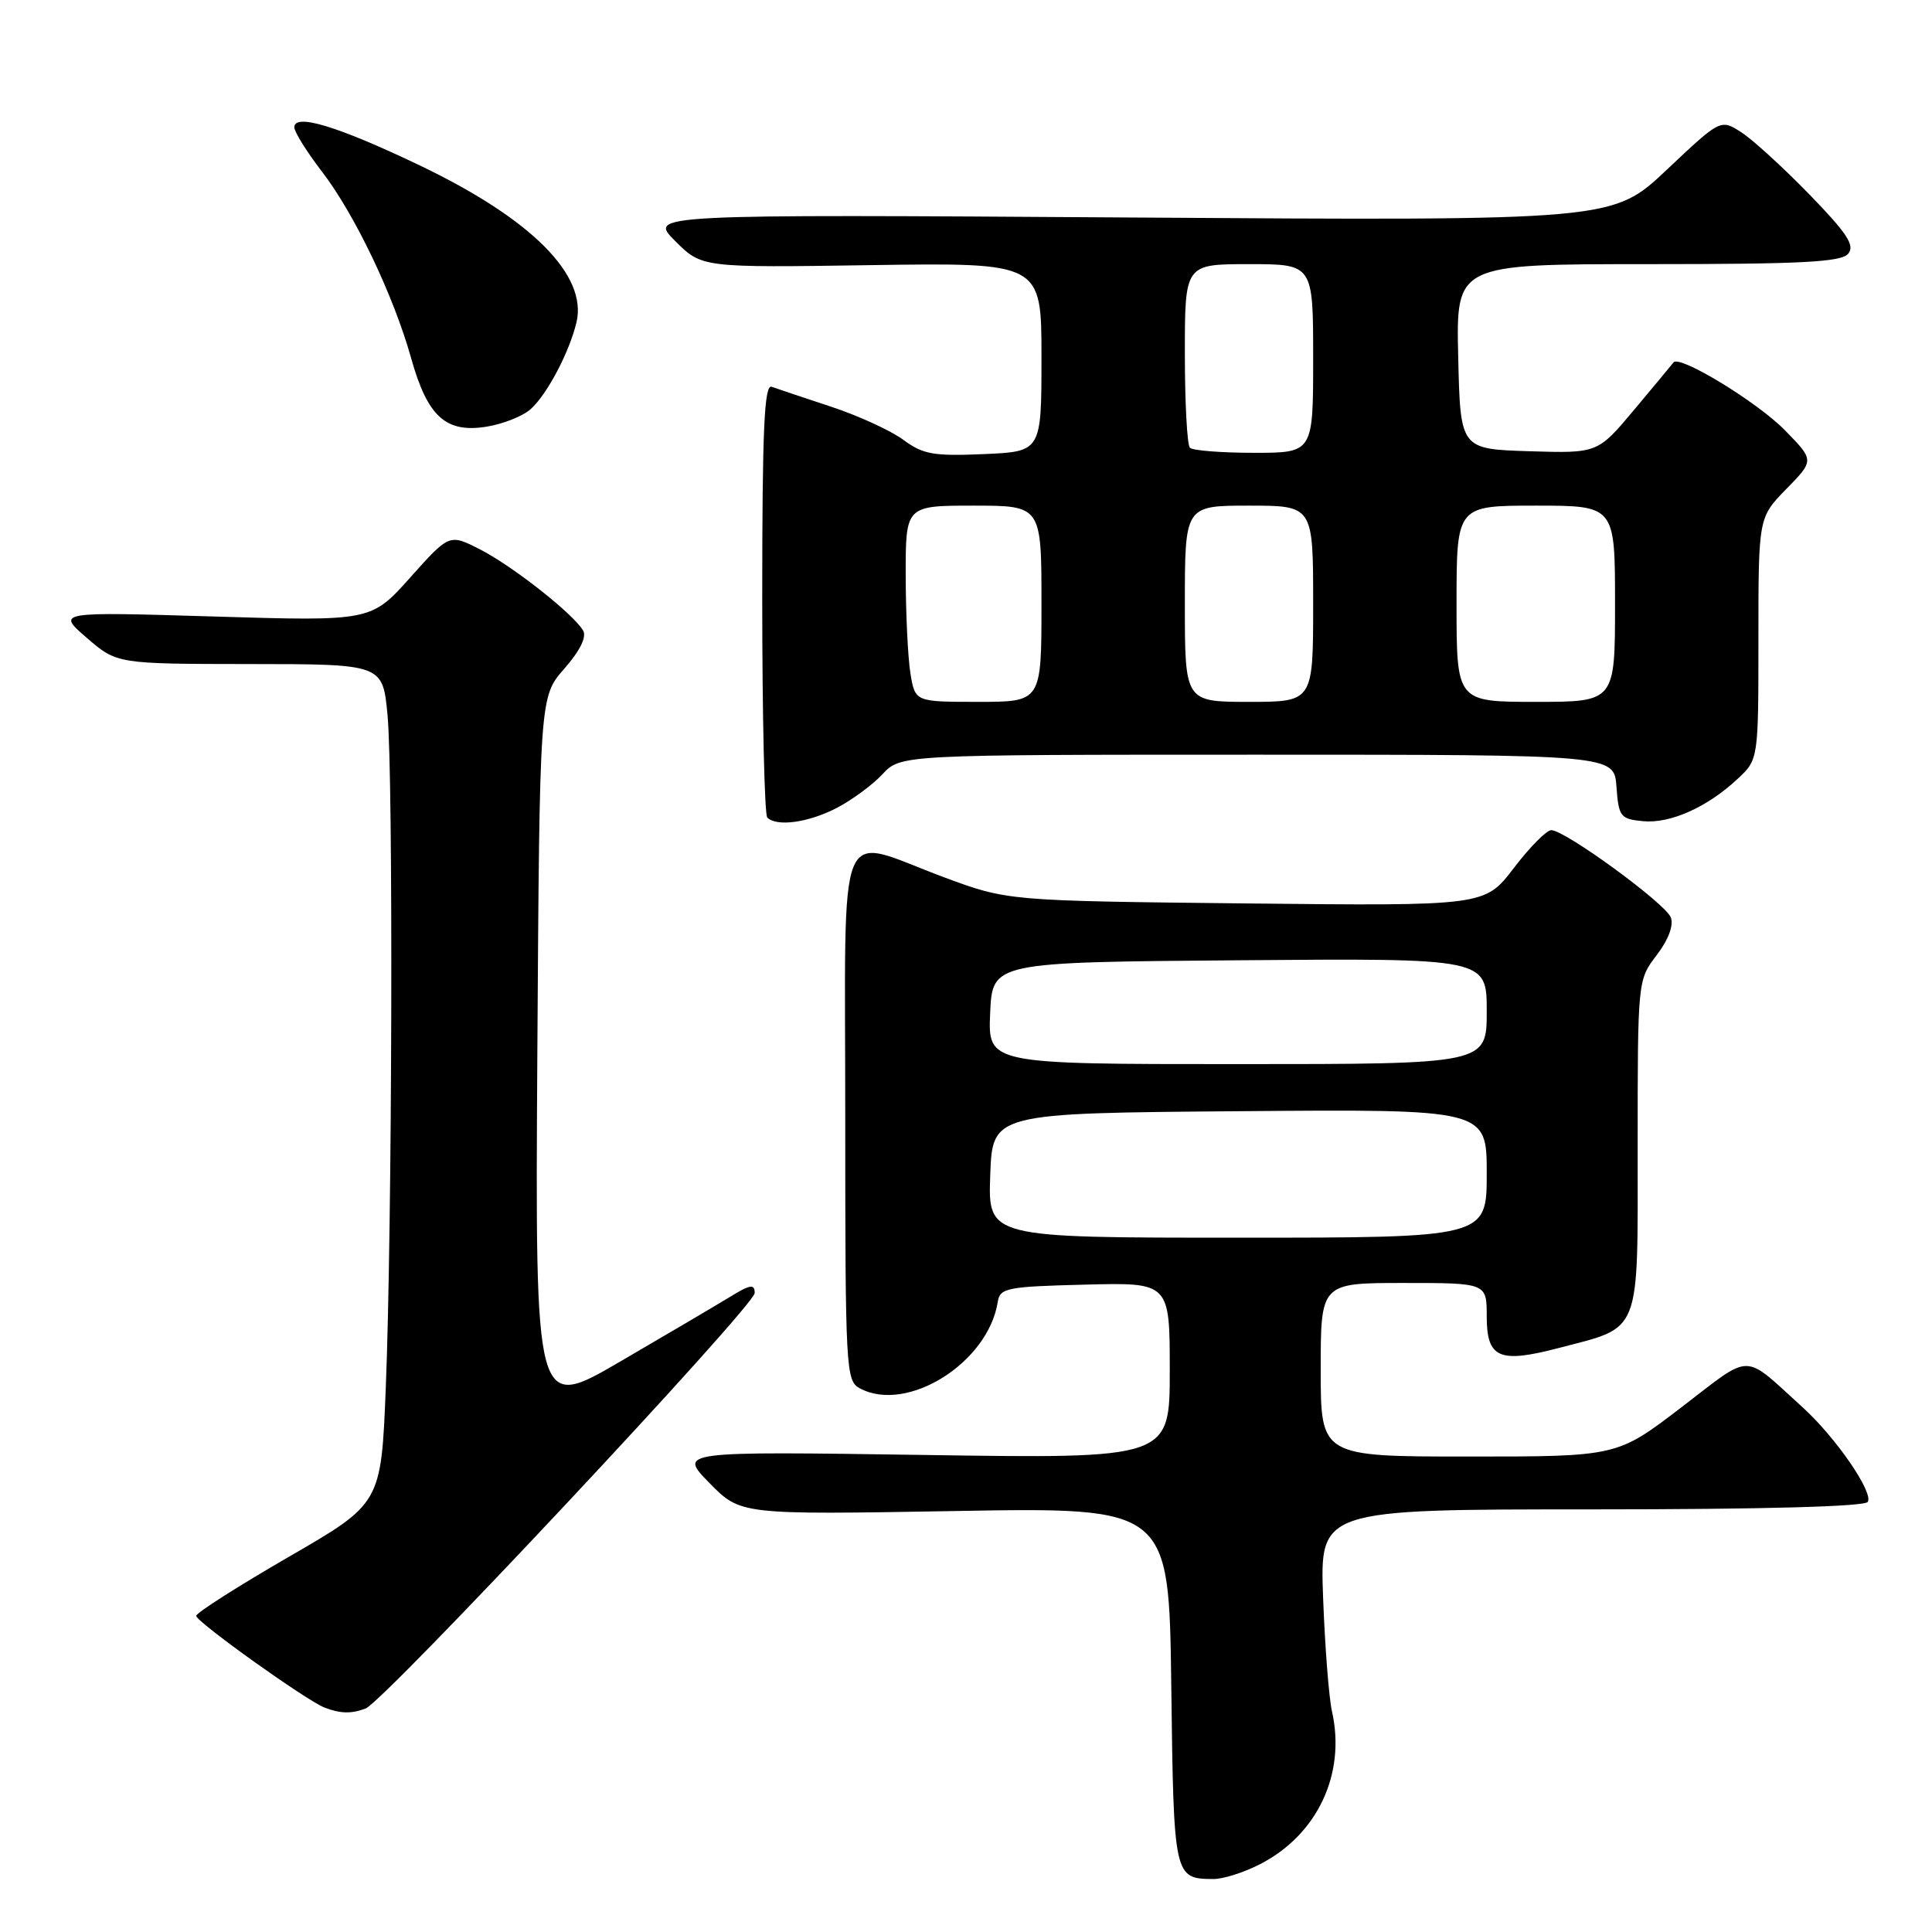 <?xml version="1.0" encoding="UTF-8" standalone="no"?>
<!DOCTYPE svg PUBLIC "-//W3C//DTD SVG 1.1//EN" "http://www.w3.org/Graphics/SVG/1.1/DTD/svg11.dtd" >
<svg xmlns="http://www.w3.org/2000/svg" xmlns:xlink="http://www.w3.org/1999/xlink" version="1.1" viewBox="0 0 256 256">
 <g >
 <path fill="currentColor"
d=" M 166.91 247.04 C 174.55 243.15 178.37 235.06 176.49 226.75 C 176.09 224.96 175.56 218.21 175.32 211.75 C 174.88 200.00 174.88 200.00 210.88 200.00 C 233.60 200.00 247.11 199.63 247.49 199.01 C 248.27 197.75 243.23 190.44 238.85 186.47 C 230.80 179.18 232.33 179.18 222.79 186.48 C 214.27 193.00 214.27 193.00 194.63 193.00 C 175.00 193.00 175.00 193.00 175.00 181.50 C 175.00 170.00 175.00 170.00 186.00 170.00 C 197.00 170.00 197.00 170.00 197.00 174.43 C 197.00 179.96 198.63 180.68 206.49 178.63 C 217.57 175.73 217.00 177.19 217.00 151.91 C 217.00 129.89 217.00 129.86 219.52 126.56 C 221.08 124.51 221.79 122.62 221.39 121.56 C 220.67 119.70 207.38 110.00 205.55 110.00 C 204.92 110.00 202.69 112.26 200.58 115.03 C 196.74 120.05 196.74 120.05 165.12 119.71 C 133.50 119.37 133.50 119.37 125.00 116.21 C 110.59 110.84 112.00 107.38 112.00 147.96 C 112.00 181.51 112.08 182.97 113.93 183.96 C 120.20 187.32 130.94 180.58 132.21 172.50 C 132.50 170.66 133.41 170.48 143.76 170.22 C 155.00 169.93 155.00 169.93 155.00 181.61 C 155.00 193.28 155.00 193.28 122.45 192.79 C 89.89 192.31 89.89 192.31 94.01 196.51 C 98.13 200.71 98.13 200.71 126.51 200.22 C 154.90 199.72 154.90 199.72 155.20 223.40 C 155.52 248.83 155.55 248.95 160.79 248.98 C 162.05 248.99 164.81 248.12 166.91 247.04 Z  M 48.44 226.39 C 50.91 225.44 100.00 173.03 100.00 171.33 C 100.00 170.11 99.42 170.19 96.75 171.83 C 94.96 172.92 88.42 176.78 82.20 180.40 C 70.91 186.99 70.91 186.99 71.20 139.66 C 71.50 92.33 71.50 92.33 74.77 88.61 C 76.84 86.25 77.76 84.40 77.27 83.56 C 76.00 81.36 67.92 75.00 63.59 72.79 C 59.54 70.73 59.54 70.73 54.36 76.52 C 49.17 82.32 49.17 82.32 28.33 81.69 C 7.50 81.06 7.50 81.06 11.50 84.52 C 15.50 87.97 15.50 87.97 33.11 87.99 C 50.71 88.00 50.71 88.00 51.35 94.75 C 52.12 102.97 51.97 162.66 51.12 183.86 C 50.50 199.22 50.50 199.22 38.25 206.30 C 31.51 210.20 26.00 213.71 26.00 214.11 C 26.00 214.90 40.58 225.32 43.00 226.26 C 45.08 227.07 46.57 227.10 48.44 226.39 Z  M 110.79 107.10 C 112.83 106.05 115.59 104.03 116.92 102.60 C 119.35 100.00 119.35 100.00 166.62 100.00 C 213.89 100.00 213.89 100.00 214.19 104.25 C 214.48 108.22 214.71 108.52 217.69 108.81 C 221.31 109.16 226.22 106.97 230.25 103.20 C 233.00 100.63 233.00 100.63 233.00 84.61 C 233.00 68.58 233.00 68.58 236.70 64.79 C 240.41 61.00 240.41 61.00 236.53 57.03 C 232.88 53.29 222.54 46.99 221.75 48.02 C 221.55 48.29 219.21 51.10 216.54 54.29 C 211.70 60.07 211.70 60.07 202.60 59.79 C 193.50 59.50 193.50 59.50 193.22 47.25 C 192.94 35.00 192.94 35.00 218.35 35.00 C 238.74 35.00 243.98 34.73 244.90 33.62 C 245.81 32.52 244.76 30.92 239.77 25.78 C 236.32 22.23 232.26 18.52 230.75 17.54 C 227.99 15.76 227.99 15.76 220.84 22.51 C 213.69 29.25 213.69 29.25 149.81 28.82 C 85.93 28.40 85.93 28.40 89.46 31.93 C 93.00 35.47 93.00 35.47 115.50 35.13 C 138.00 34.80 138.00 34.80 138.00 47.32 C 138.00 59.84 138.00 59.84 130.35 60.17 C 123.71 60.46 122.30 60.21 119.70 58.28 C 118.05 57.06 113.73 55.08 110.10 53.88 C 106.47 52.69 102.94 51.50 102.25 51.25 C 101.27 50.88 101.00 56.90 101.00 79.23 C 101.00 94.87 101.30 107.97 101.67 108.33 C 102.91 109.57 107.06 109.01 110.79 107.10 Z  M 70.33 54.20 C 72.51 52.23 75.42 46.71 76.38 42.74 C 77.89 36.47 70.41 28.98 55.54 21.88 C 44.72 16.71 39.00 14.98 39.00 16.87 C 39.00 17.48 40.65 20.12 42.66 22.74 C 47.01 28.40 52.16 39.18 54.49 47.50 C 56.65 55.20 59.07 57.40 64.45 56.54 C 66.65 56.19 69.29 55.14 70.33 54.20 Z  M 131.21 155.75 C 131.50 147.50 131.50 147.50 164.25 147.24 C 197.00 146.97 197.00 146.97 197.00 155.49 C 197.00 164.00 197.00 164.00 163.96 164.00 C 130.92 164.00 130.92 164.00 131.21 155.75 Z  M 131.20 134.25 C 131.50 127.50 131.50 127.50 164.25 127.24 C 197.00 126.97 197.00 126.97 197.00 133.99 C 197.00 141.00 197.00 141.00 163.95 141.00 C 130.91 141.00 130.91 141.00 131.20 134.25 Z  M 120.64 89.25 C 120.30 87.19 120.02 81.34 120.01 76.25 C 120.00 67.00 120.00 67.00 129.00 67.00 C 138.00 67.00 138.00 67.00 138.00 80.00 C 138.00 93.00 138.00 93.00 129.63 93.00 C 121.26 93.00 121.26 93.00 120.64 89.25 Z  M 157.00 80.00 C 157.00 67.00 157.00 67.00 165.50 67.00 C 174.00 67.00 174.00 67.00 174.00 80.00 C 174.00 93.00 174.00 93.00 165.50 93.00 C 157.00 93.00 157.00 93.00 157.00 80.00 Z  M 193.00 80.00 C 193.00 67.00 193.00 67.00 203.50 67.00 C 214.00 67.00 214.00 67.00 214.00 80.00 C 214.00 93.00 214.00 93.00 203.50 93.00 C 193.00 93.00 193.00 93.00 193.00 80.00 Z  M 157.67 59.33 C 157.30 58.97 157.00 53.34 157.00 46.83 C 157.00 35.00 157.00 35.00 165.50 35.00 C 174.00 35.00 174.00 35.00 174.00 47.50 C 174.00 60.00 174.00 60.00 166.17 60.00 C 161.86 60.00 158.03 59.70 157.67 59.33 Z "/>
</g>
</svg>